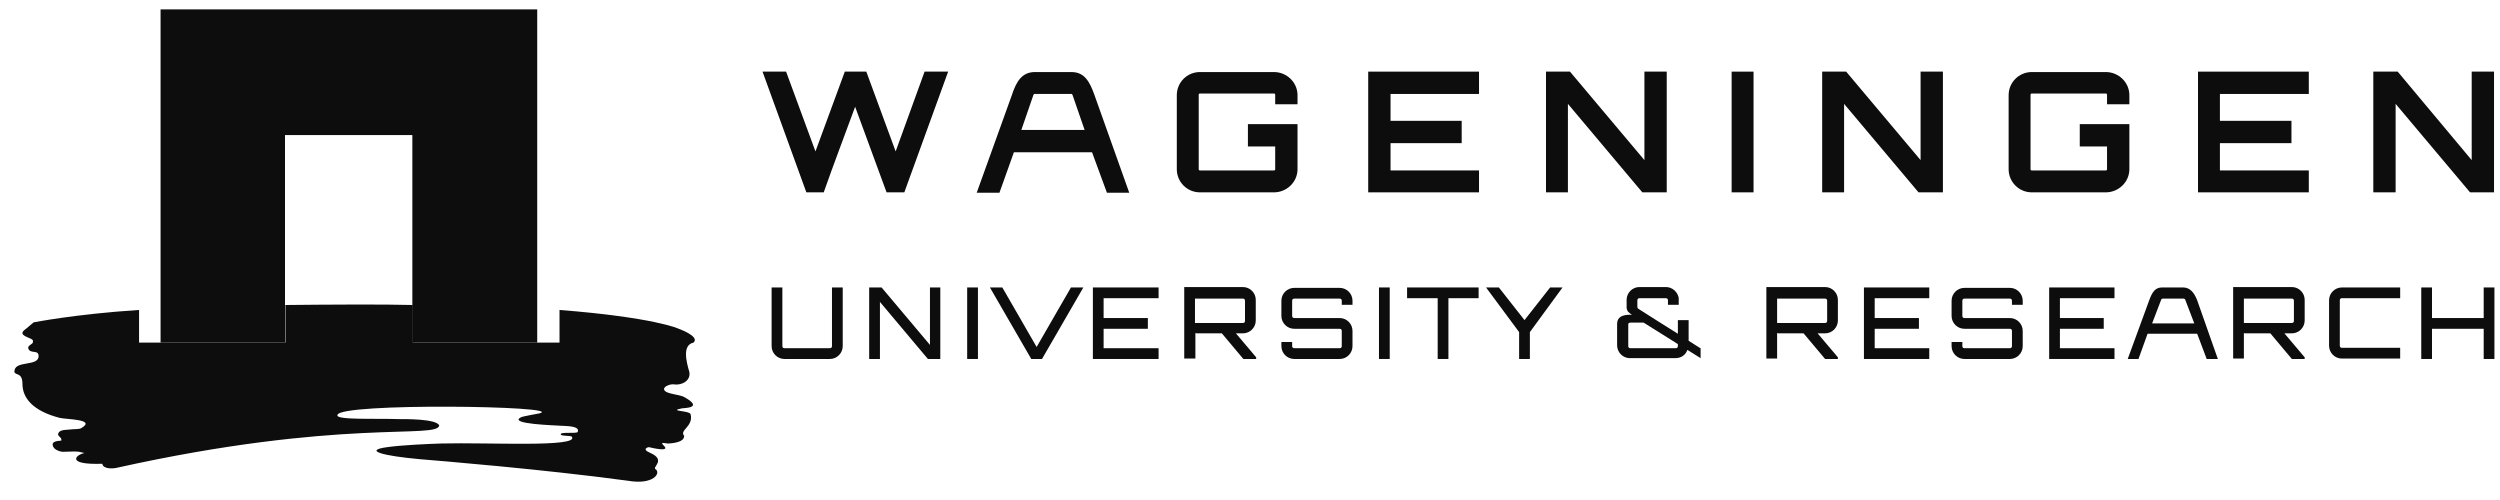 <svg xmlns="http://www.w3.org/2000/svg" fill="none" viewBox="0 0 115 23" height="23" width="115">
<path fill="#0D0D0D" d="M43.615 3.295L41.599 8.848H40.782L39.336 4.911C38.861 6.205 38.347 7.555 37.891 8.848H37.092L35.076 3.295H36.16L37.511 6.965L38.861 3.295H39.85L41.2 6.965L42.531 3.295H43.615Z"></path>
<path fill="#0D0D0D" d="M59.686 4.797H58.659V4.36C58.659 4.322 58.64 4.303 58.602 4.303H55.198C55.16 4.303 55.141 4.322 55.141 4.36V7.783C55.141 7.821 55.16 7.84 55.198 7.84H58.602C58.64 7.84 58.659 7.821 58.659 7.783V6.737H57.404V5.71H59.686V7.783C59.686 8.373 59.192 8.848 58.602 8.848H55.198C54.608 8.848 54.133 8.373 54.133 7.783V4.379C54.133 3.789 54.608 3.314 55.198 3.314H58.602C59.192 3.314 59.686 3.789 59.686 4.379V4.797Z"></path>
<path fill="#0D0D0D" d="M68.035 4.322H63.965V5.558H67.237V6.585H63.965V7.84H68.035V8.848H62.938V3.295H68.035V4.322Z"></path>
<path fill="#0D0D0D" d="M75.643 3.295H76.67V8.848H75.547L72.124 4.778V8.848H71.116V3.295H72.219L75.643 7.365V3.295Z"></path>
<path fill="#0D0D0D" d="M80.663 3.295H79.655V8.848H80.663V3.295Z"></path>
<path fill="#0D0D0D" d="M88.347 3.295H89.374V8.848H88.252L84.828 4.778V8.848H83.82V3.295H84.923L88.347 7.365V3.295Z"></path>
<path fill="#0D0D0D" d="M97.951 4.797H96.924V4.36C96.924 4.322 96.905 4.303 96.867 4.303H93.463C93.424 4.303 93.405 4.322 93.405 4.36V7.783C93.405 7.821 93.424 7.84 93.463 7.84H96.867C96.905 7.84 96.924 7.821 96.924 7.783V6.737H95.669V5.71H97.951V7.783C97.951 8.373 97.456 8.848 96.867 8.848H93.463C92.873 8.848 92.397 8.373 92.397 7.783V4.379C92.397 3.789 92.873 3.314 93.463 3.314H96.867C97.456 3.314 97.951 3.789 97.951 4.379V4.797Z"></path>
<path fill="#0D0D0D" d="M106.205 4.322H102.116V5.558H105.407V6.585H102.116V7.84H106.205V8.848H101.108V3.295H106.205V4.322Z"></path>
<path fill="#0D0D0D" d="M113.698 3.295H114.725V8.848H113.622L110.199 4.778V8.848H109.172V3.295H110.294L113.698 7.365V3.295Z"></path>
<path fill="#0D0D0D" d="M50.348 4.379C50.12 3.732 49.873 3.314 49.283 3.314H47.609C47.02 3.314 46.754 3.732 46.544 4.379L44.928 8.867H45.974L46.639 7.004H50.234L50.919 8.867H51.946L50.348 4.379ZM46.982 5.977L47.533 4.379C47.552 4.341 47.552 4.322 47.59 4.322H49.283C49.321 4.322 49.321 4.341 49.34 4.379L49.892 5.977H46.982Z"></path>
<path fill="#0D0D0D" d="M38.271 13.223H38.765V15.923C38.765 16.247 38.499 16.513 38.176 16.513H36.084C35.76 16.513 35.494 16.247 35.494 15.923V13.223H35.989V15.923C35.989 15.98 36.027 16.018 36.084 16.018H38.176C38.233 16.018 38.271 15.98 38.271 15.923V13.223Z"></path>
<path fill="#0D0D0D" d="M42.778 13.223H43.254V16.513H42.683L40.477 13.888V16.513H39.982V13.223H40.553L42.778 15.866V13.223Z"></path>
<path fill="#0D0D0D" d="M44.985 13.223H44.49V16.513H44.985V13.223Z"></path>
<path fill="#0D0D0D" d="M49.264 13.223H49.834L47.932 16.513H47.438L45.536 13.223H46.107L47.685 15.961L49.264 13.223Z"></path>
<path fill="#0D0D0D" d="M53.295 13.717H50.766V14.63H52.801V15.124H50.766V16.018H53.295V16.513H50.272V13.223H53.295V13.717Z"></path>
<path fill="#0D0D0D" d="M57.765 14.744C57.765 15.067 57.498 15.334 57.175 15.334H56.852L57.784 16.437V16.513H57.194L56.205 15.334H55.083C55.045 15.334 55.007 15.334 54.988 15.315V16.494H54.475V13.204H57.175C57.498 13.204 57.765 13.47 57.765 13.793V14.744ZM54.969 13.736V14.858H57.175C57.232 14.858 57.27 14.82 57.27 14.763V13.831C57.27 13.774 57.232 13.736 57.175 13.736H54.969Z"></path>
<path fill="#0D0D0D" d="M84.543 14.744C84.543 15.067 84.277 15.334 83.954 15.334H83.611L84.543 16.437V16.513H83.954L82.965 15.334H81.843C81.805 15.334 81.766 15.334 81.747 15.315V16.494H81.253V13.204H83.954C84.277 13.204 84.543 13.47 84.543 13.793V14.744ZM81.747 13.736V14.858H83.954C84.011 14.858 84.049 14.82 84.049 14.763V13.831C84.049 13.774 84.011 13.736 83.954 13.736H81.747Z"></path>
<path fill="#0D0D0D" d="M106.015 14.744C106.015 15.067 105.749 15.334 105.425 15.334H105.083L106.015 16.437V16.513H105.425L104.436 15.334H103.314C103.276 15.334 103.238 15.334 103.219 15.315V16.494H102.725V13.204H105.425C105.749 13.204 106.015 13.47 106.015 13.793V14.744ZM103.219 13.736V14.858H105.425C105.482 14.858 105.52 14.82 105.52 14.763V13.831C105.52 13.774 105.482 13.736 105.425 13.736H103.219Z"></path>
<path fill="#0D0D0D" d="M62.215 14.021H61.721V13.831C61.721 13.774 61.683 13.736 61.626 13.736H59.534C59.477 13.736 59.439 13.774 59.439 13.831V14.535C59.439 14.592 59.477 14.63 59.534 14.63H61.626C61.949 14.63 62.215 14.896 62.215 15.22V15.923C62.215 16.247 61.949 16.513 61.626 16.513H59.534C59.211 16.513 58.944 16.247 58.944 15.923V15.733H59.439V15.923C59.439 15.98 59.477 16.018 59.534 16.018H61.626C61.683 16.018 61.721 15.98 61.721 15.923V15.22C61.721 15.163 61.683 15.124 61.626 15.124H59.534C59.211 15.124 58.944 14.858 58.944 14.535V13.831C58.944 13.508 59.211 13.242 59.534 13.242H61.626C61.949 13.242 62.215 13.508 62.215 13.831V14.021Z"></path>
<path fill="#0D0D0D" d="M63.927 13.223H63.433V16.513H63.927V13.223Z"></path>
<path fill="#0D0D0D" d="M68.016 13.223V13.717H66.627V16.513H66.133V13.717H64.726V13.223H68.016Z"></path>
<path fill="#0D0D0D" d="M71.877 13.223L70.374 15.277V16.513H69.88V15.277L68.358 13.223H68.948L70.127 14.725L71.306 13.223H71.877Z"></path>
<path fill="#0D0D0D" d="M88.746 13.717H86.236V14.63H88.271V15.124H86.236V16.018H88.746V16.513H85.741V13.223H88.746V13.717Z"></path>
<path fill="#0D0D0D" d="M93.045 14.021H92.55V13.831C92.55 13.774 92.512 13.736 92.455 13.736H90.363C90.306 13.736 90.268 13.774 90.268 13.831V14.535C90.268 14.592 90.306 14.63 90.363 14.63H92.455C92.778 14.63 93.045 14.896 93.045 15.22V15.923C93.045 16.247 92.778 16.513 92.455 16.513H90.363C90.04 16.513 89.773 16.247 89.773 15.923V15.733H90.268V15.923C90.268 15.98 90.306 16.018 90.363 16.018H92.455C92.512 16.018 92.55 15.98 92.55 15.923V15.22C92.55 15.163 92.512 15.124 92.455 15.124H90.363C90.04 15.124 89.773 14.858 89.773 14.535V13.831C89.773 13.508 90.04 13.242 90.363 13.242H92.455C92.778 13.242 93.045 13.508 93.045 13.831V14.021Z"></path>
<path fill="#0D0D0D" d="M97.267 13.717H94.756V14.63H96.772V15.124H94.756V16.018H97.267V16.513H94.262V13.223H97.267V13.717Z"></path>
<path fill="#0D0D0D" d="M100.423 13.223C100.747 13.223 100.937 13.47 101.07 13.812L102.021 16.513H101.508L101.07 15.353H98.788L98.37 16.513H97.875L98.864 13.812C98.997 13.451 99.13 13.223 99.454 13.223H100.423ZM100.937 14.877L100.538 13.831C100.519 13.774 100.5 13.736 100.442 13.736H99.492C99.434 13.736 99.415 13.774 99.397 13.831L98.997 14.877H100.937Z"></path>
<path fill="#0D0D0D" d="M107.726 13.717C107.669 13.717 107.631 13.755 107.631 13.812V15.904C107.631 15.961 107.669 15.999 107.726 15.999H110.408V16.494H107.726C107.403 16.494 107.137 16.228 107.137 15.904V13.812C107.137 13.489 107.403 13.223 107.726 13.223H110.408V13.717H107.726Z"></path>
<path fill="#0D0D0D" d="M114.744 13.223V16.513H114.25V15.124H111.872V16.513H111.378V13.223H111.872V14.63H114.25V13.223H114.744Z"></path>
<path fill="#0D0D0D" d="M78.248 16.037L77.677 15.676V14.725H77.182V15.353C77.182 15.353 75.395 14.231 75.376 14.212C75.338 14.193 75.319 14.155 75.319 14.117V13.812C75.319 13.755 75.357 13.717 75.414 13.717H76.631C76.688 13.717 76.726 13.755 76.726 13.812V14.021H77.221V13.698C77.163 13.413 76.916 13.204 76.631 13.204H75.414C75.09 13.204 74.824 13.47 74.824 13.793V14.155C74.843 14.326 74.919 14.383 75.071 14.478H74.976C74.653 14.478 74.387 14.573 74.387 14.896V15.885C74.387 16.209 74.653 16.475 74.976 16.475H77.068C77.335 16.475 77.544 16.323 77.62 16.094L78.228 16.475V16.037H78.248ZM77.182 15.923C77.182 15.98 77.144 16.018 77.087 16.018H74.995C74.938 16.018 74.9 15.98 74.9 15.923V14.934C74.9 14.915 74.9 14.915 74.9 14.896C74.919 14.858 74.957 14.839 75.014 14.839H75.262H75.604L77.182 15.828V15.923Z"></path>
<path fill="#0D0D0D" d="M31.9 15.76C32.224 15.475 31.197 15.114 31.197 15.114C31.197 15.114 30.093 14.6 25.738 14.258V15.76H24.711H18.987V14.03C17.636 13.992 14.974 14.011 13.129 14.03V15.76H8.527H8.07H6.397V14.258C3.468 14.448 1.547 14.829 1.547 14.829C1.547 14.829 1.224 15.095 1.185 15.133C0.824 15.38 1.185 15.475 1.433 15.589C1.528 15.646 1.528 15.665 1.509 15.76C1.49 15.836 1.262 15.894 1.3 16.027C1.395 16.312 1.794 16.046 1.775 16.407C1.737 16.845 0.767 16.597 0.672 17.016C0.596 17.339 1.033 17.035 1.033 17.662C1.033 18.29 1.49 18.898 2.745 19.222C3.049 19.298 4.457 19.279 3.734 19.697C3.639 19.754 3.354 19.735 3.258 19.754C3.125 19.773 2.802 19.754 2.707 19.887C2.574 20.078 2.859 20.078 2.821 20.268C2.65 20.287 2.308 20.287 2.46 20.572C2.536 20.705 2.802 20.8 2.954 20.781C3.753 20.743 3.639 20.8 3.886 20.838C3.449 20.933 3.049 21.39 4.704 21.333C4.742 21.58 5.179 21.561 5.351 21.523C15.697 19.222 20.166 20.211 20.204 19.564C20.052 19.26 18.606 19.279 18.359 19.279C17.408 19.241 15.392 19.336 15.525 19.089C15.582 18.518 26.061 18.67 24.825 19.013C24.768 19.032 24.027 19.146 23.951 19.203C23.38 19.507 25.548 19.564 25.776 19.583C26.043 19.602 26.689 19.583 26.575 19.868C26.537 19.963 25.757 19.849 25.795 19.983C25.814 20.078 26.271 20.021 26.309 20.097C26.632 20.591 22.448 20.344 20.299 20.401C19.671 20.42 18.435 20.477 17.788 20.572C16.704 20.724 17.617 20.971 19.329 21.124C20.242 21.2 24.92 21.58 28.876 22.113C30.074 22.322 30.417 21.751 30.151 21.58C29.998 21.485 30.645 21.162 29.922 20.838C29.466 20.648 29.846 20.553 29.865 20.572C29.941 20.591 30.873 20.819 30.531 20.496C30.303 20.287 30.683 20.42 30.759 20.401C31.634 20.344 31.425 20.002 31.482 20.059C31.215 19.792 31.919 19.621 31.767 19.051C31.71 18.88 30.702 18.918 31.368 18.784C31.444 18.765 32.376 18.784 31.52 18.29C31.33 18.176 31.14 18.176 30.854 18.1C30.227 17.948 30.702 17.643 31.006 17.681C31.387 17.738 31.786 17.491 31.71 17.111C31.558 16.597 31.387 15.875 31.9 15.76Z"></path>
<path fill="#0D0D0D" d="M7.386 0.432V15.761H13.11V6.213H18.968V15.761H24.712V0.432H7.386Z"></path>
</svg>
